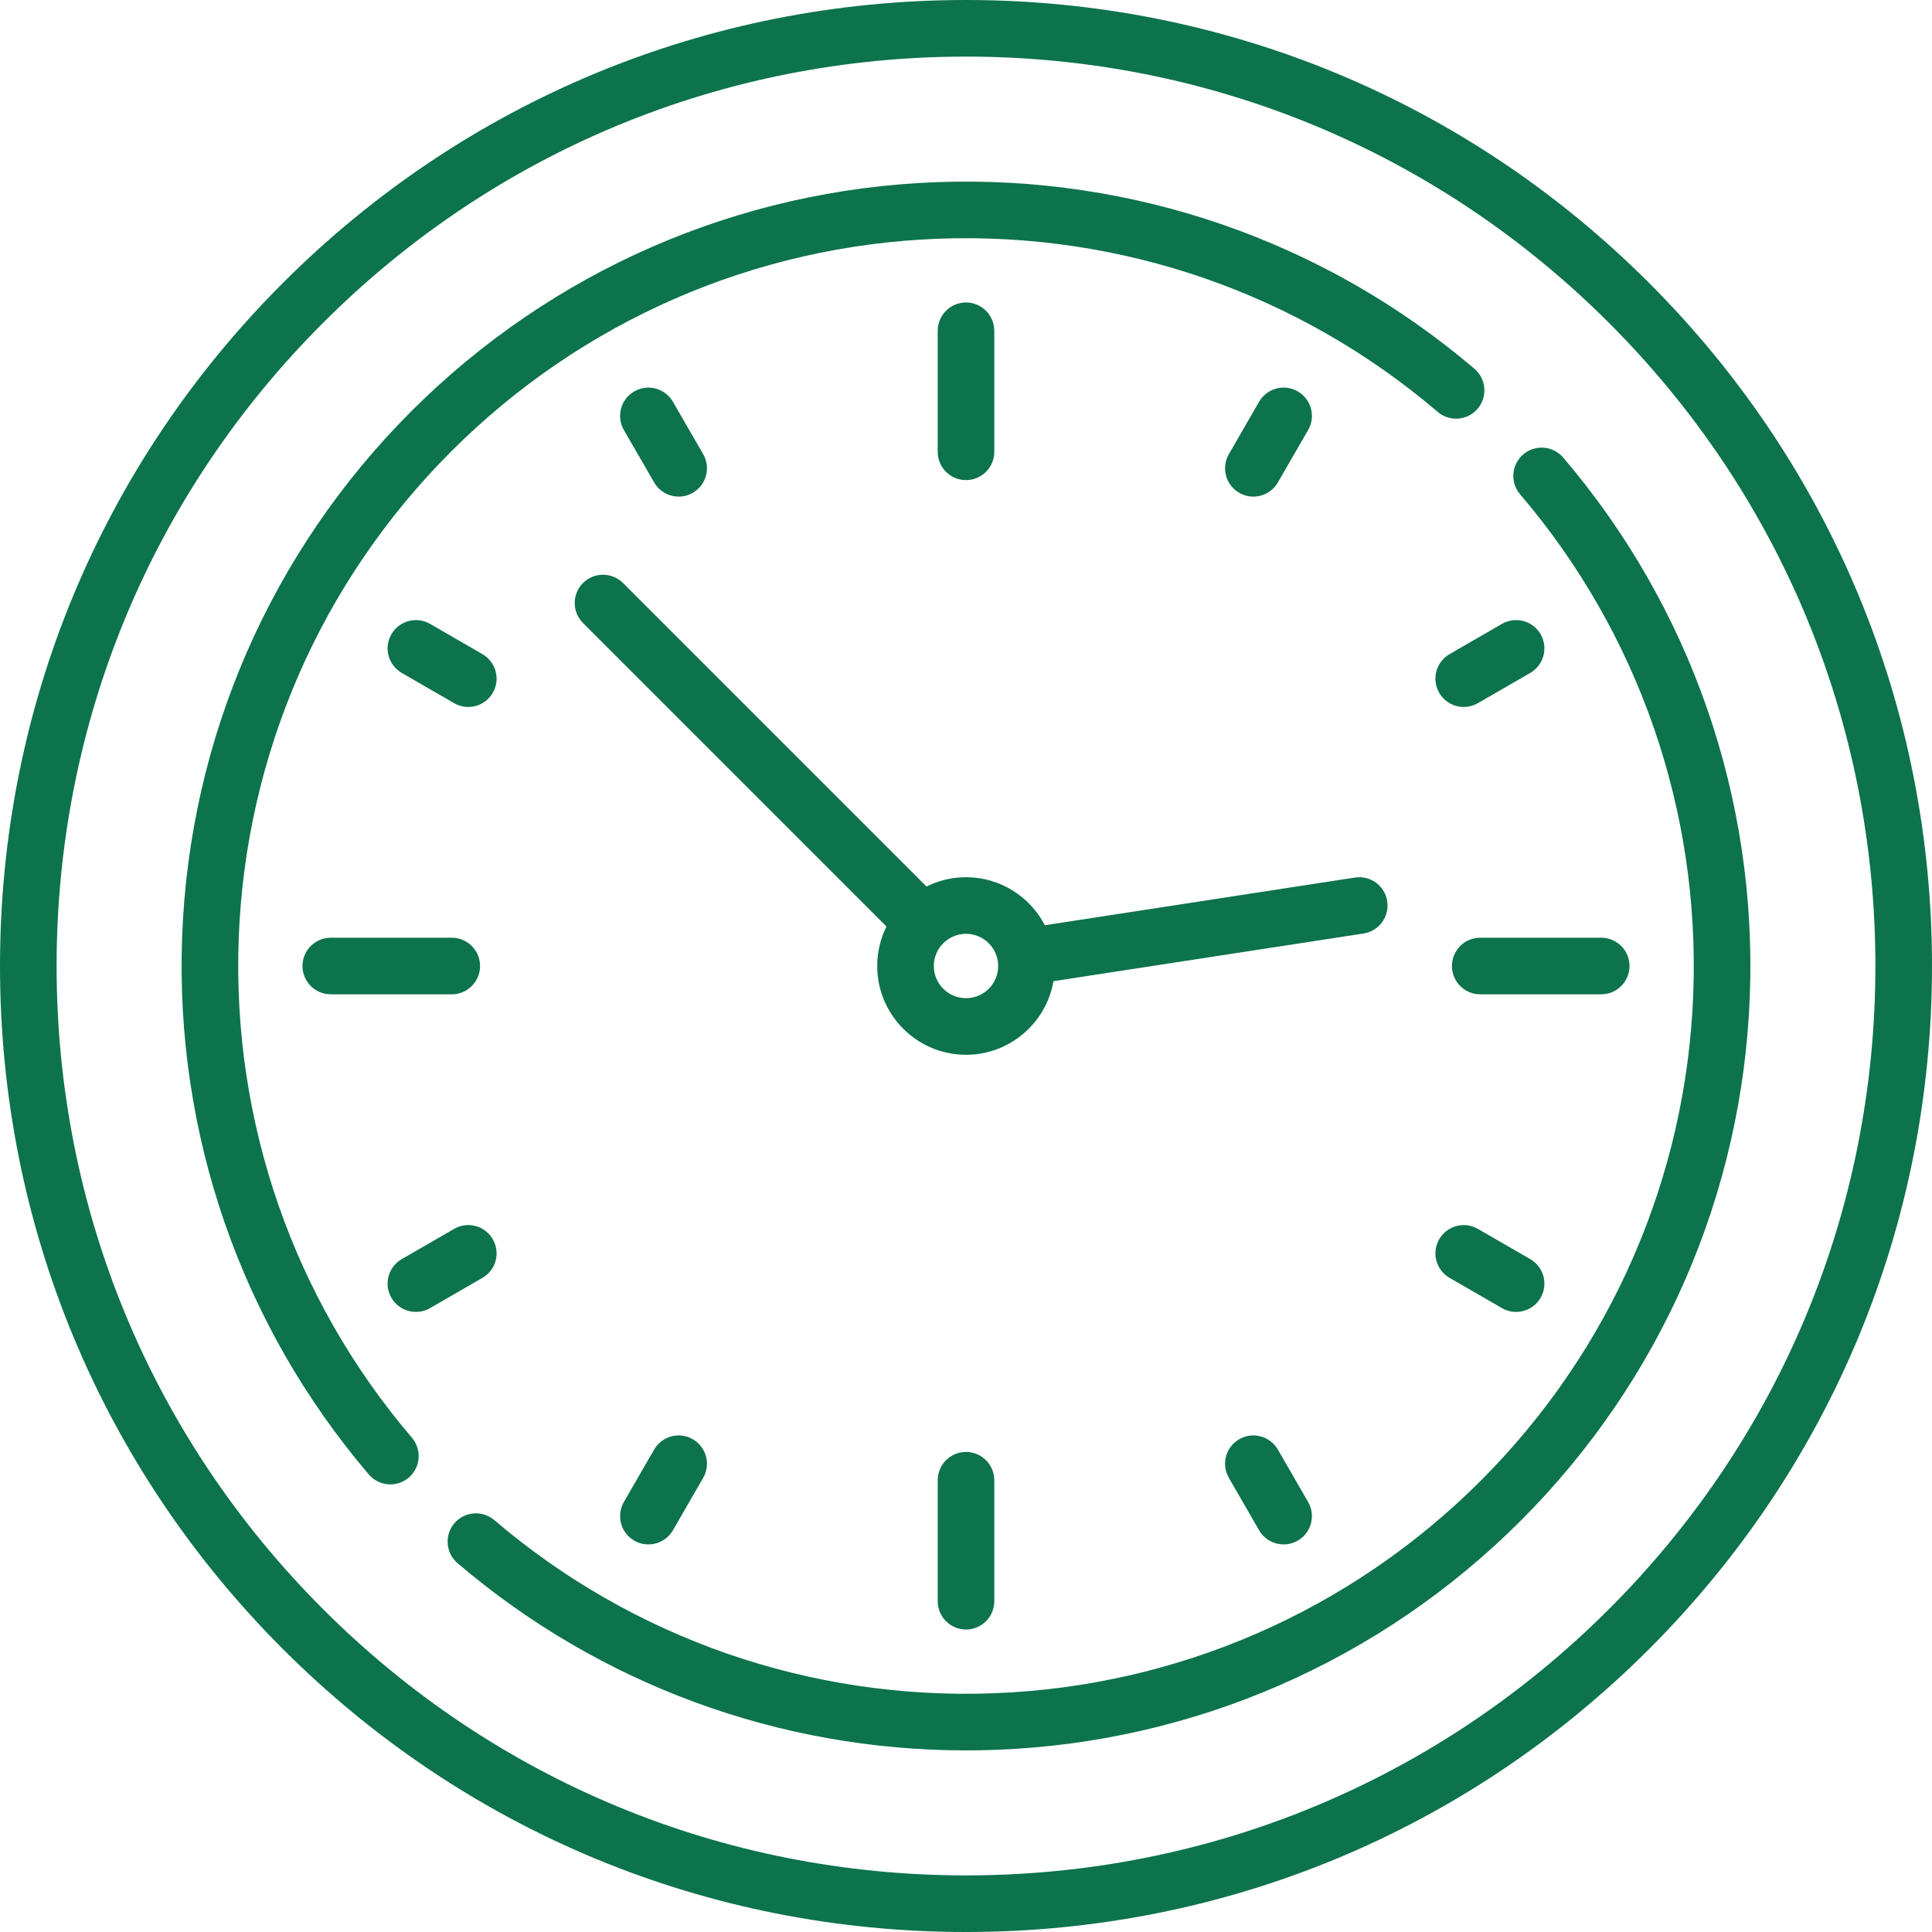 <svg width="50" height="50" viewBox="0 0 50 50" fill="none" xmlns="http://www.w3.org/2000/svg">
<g clip-path="url(#clip0_219_3069)">
<path d="M42.678 7.322C37.956 2.601 31.678 0 25 0C18.322 0 12.044 2.601 7.322 7.322C2.6 12.044 0 18.322 0 25C0 31.678 2.6 37.956 7.322 42.678C12.044 47.4 18.322 50 25 50C31.678 50 37.956 47.4 42.678 42.678C47.4 37.956 50 31.678 50 25C50 18.322 47.4 12.044 42.678 7.322ZM41.642 41.642C37.197 46.087 31.287 48.535 25 48.535C18.713 48.535 12.803 46.087 8.358 41.642C3.913 37.197 1.465 31.287 1.465 25C1.465 18.714 3.913 12.803 8.358 8.358C12.803 3.913 18.713 1.465 25 1.465C31.287 1.465 37.197 3.913 41.642 8.358C46.087 12.803 48.535 18.714 48.535 25C48.535 31.287 46.087 37.197 41.642 41.642Z" fill="#0D734C"/>
<path d="M25 7.828C24.596 7.828 24.268 8.156 24.268 8.561V11.692C24.268 12.097 24.596 12.425 25 12.425C25.404 12.425 25.732 12.097 25.732 11.692V8.561C25.732 8.156 25.404 7.828 25 7.828Z" fill="#0D734C"/>
<path d="M25 37.576C24.596 37.576 24.268 37.904 24.268 38.308V41.439C24.268 41.844 24.596 42.172 25 42.172C25.404 42.172 25.732 41.844 25.732 41.439V38.308C25.732 37.904 25.404 37.576 25 37.576Z" fill="#0D734C"/>
<path d="M41.439 24.268H38.308C37.904 24.268 37.576 24.596 37.576 25C37.576 25.405 37.904 25.733 38.308 25.733H41.439C41.844 25.733 42.172 25.405 42.172 25C42.172 24.596 41.844 24.268 41.439 24.268Z" fill="#0D734C"/>
<path d="M11.692 24.268H8.561C8.156 24.268 7.828 24.596 7.828 25C7.828 25.405 8.156 25.733 8.561 25.733H11.692C12.096 25.733 12.424 25.405 12.424 25C12.424 24.596 12.096 24.268 11.692 24.268Z" fill="#0D734C"/>
<path d="M12.485 16.929L11.13 16.146C10.779 15.944 10.331 16.064 10.129 16.414C9.927 16.765 10.047 17.213 10.397 17.415L11.753 18.198C11.868 18.264 11.994 18.296 12.118 18.296C12.372 18.296 12.618 18.164 12.753 17.93C12.956 17.579 12.836 17.131 12.485 16.929Z" fill="#0D734C"/>
<path d="M39.603 32.586L38.247 31.803C37.897 31.6 37.449 31.721 37.247 32.071C37.044 32.421 37.164 32.869 37.515 33.071L38.871 33.854C38.986 33.921 39.112 33.952 39.236 33.952C39.489 33.952 39.736 33.821 39.871 33.586C40.073 33.236 39.953 32.788 39.603 32.586Z" fill="#0D734C"/>
<path d="M33.586 10.129C33.236 9.927 32.788 10.047 32.585 10.397L31.803 11.753C31.6 12.103 31.72 12.551 32.071 12.754C32.186 12.82 32.312 12.852 32.436 12.852C32.689 12.852 32.935 12.72 33.071 12.486L33.854 11.13C34.056 10.779 33.936 10.331 33.586 10.129Z" fill="#0D734C"/>
<path d="M17.929 37.247C17.579 37.044 17.131 37.165 16.929 37.515L16.146 38.871C15.944 39.221 16.064 39.669 16.414 39.871C16.529 39.938 16.655 39.969 16.78 39.969C17.033 39.969 17.279 39.838 17.415 39.603L18.198 38.247C18.4 37.897 18.28 37.449 17.929 37.247Z" fill="#0D734C"/>
<path d="M39.871 16.414C39.669 16.064 39.221 15.944 38.871 16.146L37.515 16.929C37.164 17.131 37.044 17.579 37.247 17.93C37.382 18.164 37.629 18.296 37.882 18.296C38.006 18.296 38.132 18.264 38.247 18.198L39.603 17.415C39.953 17.212 40.073 16.765 39.871 16.414Z" fill="#0D734C"/>
<path d="M12.753 32.071C12.551 31.72 12.103 31.6 11.753 31.803L10.397 32.586C10.047 32.788 9.927 33.236 10.129 33.586C10.265 33.821 10.511 33.952 10.764 33.952C10.888 33.952 11.014 33.921 11.13 33.854L12.485 33.071C12.836 32.869 12.956 32.421 12.753 32.071Z" fill="#0D734C"/>
<path d="M18.198 11.753L17.415 10.397C17.212 10.047 16.765 9.927 16.414 10.129C16.064 10.331 15.944 10.779 16.146 11.13L16.929 12.485C17.065 12.72 17.311 12.852 17.564 12.852C17.688 12.852 17.814 12.82 17.929 12.754C18.28 12.551 18.4 12.103 18.198 11.753Z" fill="#0D734C"/>
<path d="M33.854 38.871L33.071 37.515C32.869 37.165 32.421 37.044 32.071 37.247C31.72 37.449 31.6 37.897 31.803 38.247L32.585 39.603C32.721 39.838 32.967 39.969 33.22 39.969C33.345 39.969 33.471 39.938 33.586 39.871C33.936 39.669 34.056 39.221 33.854 38.871Z" fill="#0D734C"/>
<path d="M35.901 23.323C35.839 22.923 35.466 22.649 35.065 22.711L27.041 23.945C26.658 23.207 25.887 22.702 25 22.702C24.633 22.702 24.286 22.789 23.978 22.943L16.124 15.088C15.838 14.803 15.374 14.803 15.088 15.088C14.802 15.374 14.802 15.838 15.088 16.124L22.942 23.978C22.789 24.286 22.702 24.633 22.702 25C22.702 26.267 23.733 27.298 25 27.298C26.133 27.298 27.077 26.474 27.264 25.393L35.288 24.159C35.688 24.097 35.962 23.723 35.901 23.323ZM25 25.833C24.541 25.833 24.167 25.46 24.167 25C24.167 24.541 24.541 24.167 25 24.167C25.459 24.167 25.833 24.541 25.833 25C25.833 25.46 25.459 25.833 25 25.833Z" fill="#0D734C"/>
<path d="M38.159 9.545C34.286 6.241 29.342 4.525 24.238 4.714C19.106 4.904 14.278 7.01 10.644 10.644C7.01 14.278 4.904 19.106 4.714 24.238C4.525 29.342 6.241 34.286 9.545 38.159C9.69 38.329 9.896 38.416 10.103 38.416C10.271 38.416 10.44 38.358 10.578 38.241C10.886 37.978 10.922 37.516 10.66 37.208C7.594 33.615 6.003 29.028 6.178 24.292C6.354 19.53 8.308 15.051 11.68 11.68C15.051 8.308 19.53 6.354 24.292 6.178C29.029 6.003 33.615 7.594 37.208 10.66C37.516 10.922 37.978 10.886 38.241 10.578C38.503 10.27 38.467 9.808 38.159 9.545Z" fill="#0D734C"/>
<path d="M40.455 11.841C40.192 11.534 39.73 11.497 39.422 11.759C39.114 12.022 39.078 12.484 39.34 12.792C42.406 16.385 43.997 20.972 43.822 25.708C43.646 30.47 41.692 34.949 38.321 38.321C34.949 41.693 30.47 43.646 25.708 43.822C20.972 43.998 16.385 42.406 12.792 39.34C12.484 39.078 12.022 39.115 11.759 39.422C11.497 39.73 11.534 40.192 11.841 40.455C15.522 43.595 20.169 45.3 25.001 45.3C25.254 45.3 25.508 45.296 25.762 45.286C30.895 45.096 35.722 42.99 39.356 39.356C42.99 35.722 45.096 30.895 45.286 25.762C45.475 20.658 43.759 15.714 40.455 11.841Z" fill="#0D734C"/>
</g>
<defs>
<clipPath id="clip0_219_3069">
<rect width="50" height="50" fill="white"/>
</clipPath>
</defs>
</svg>
